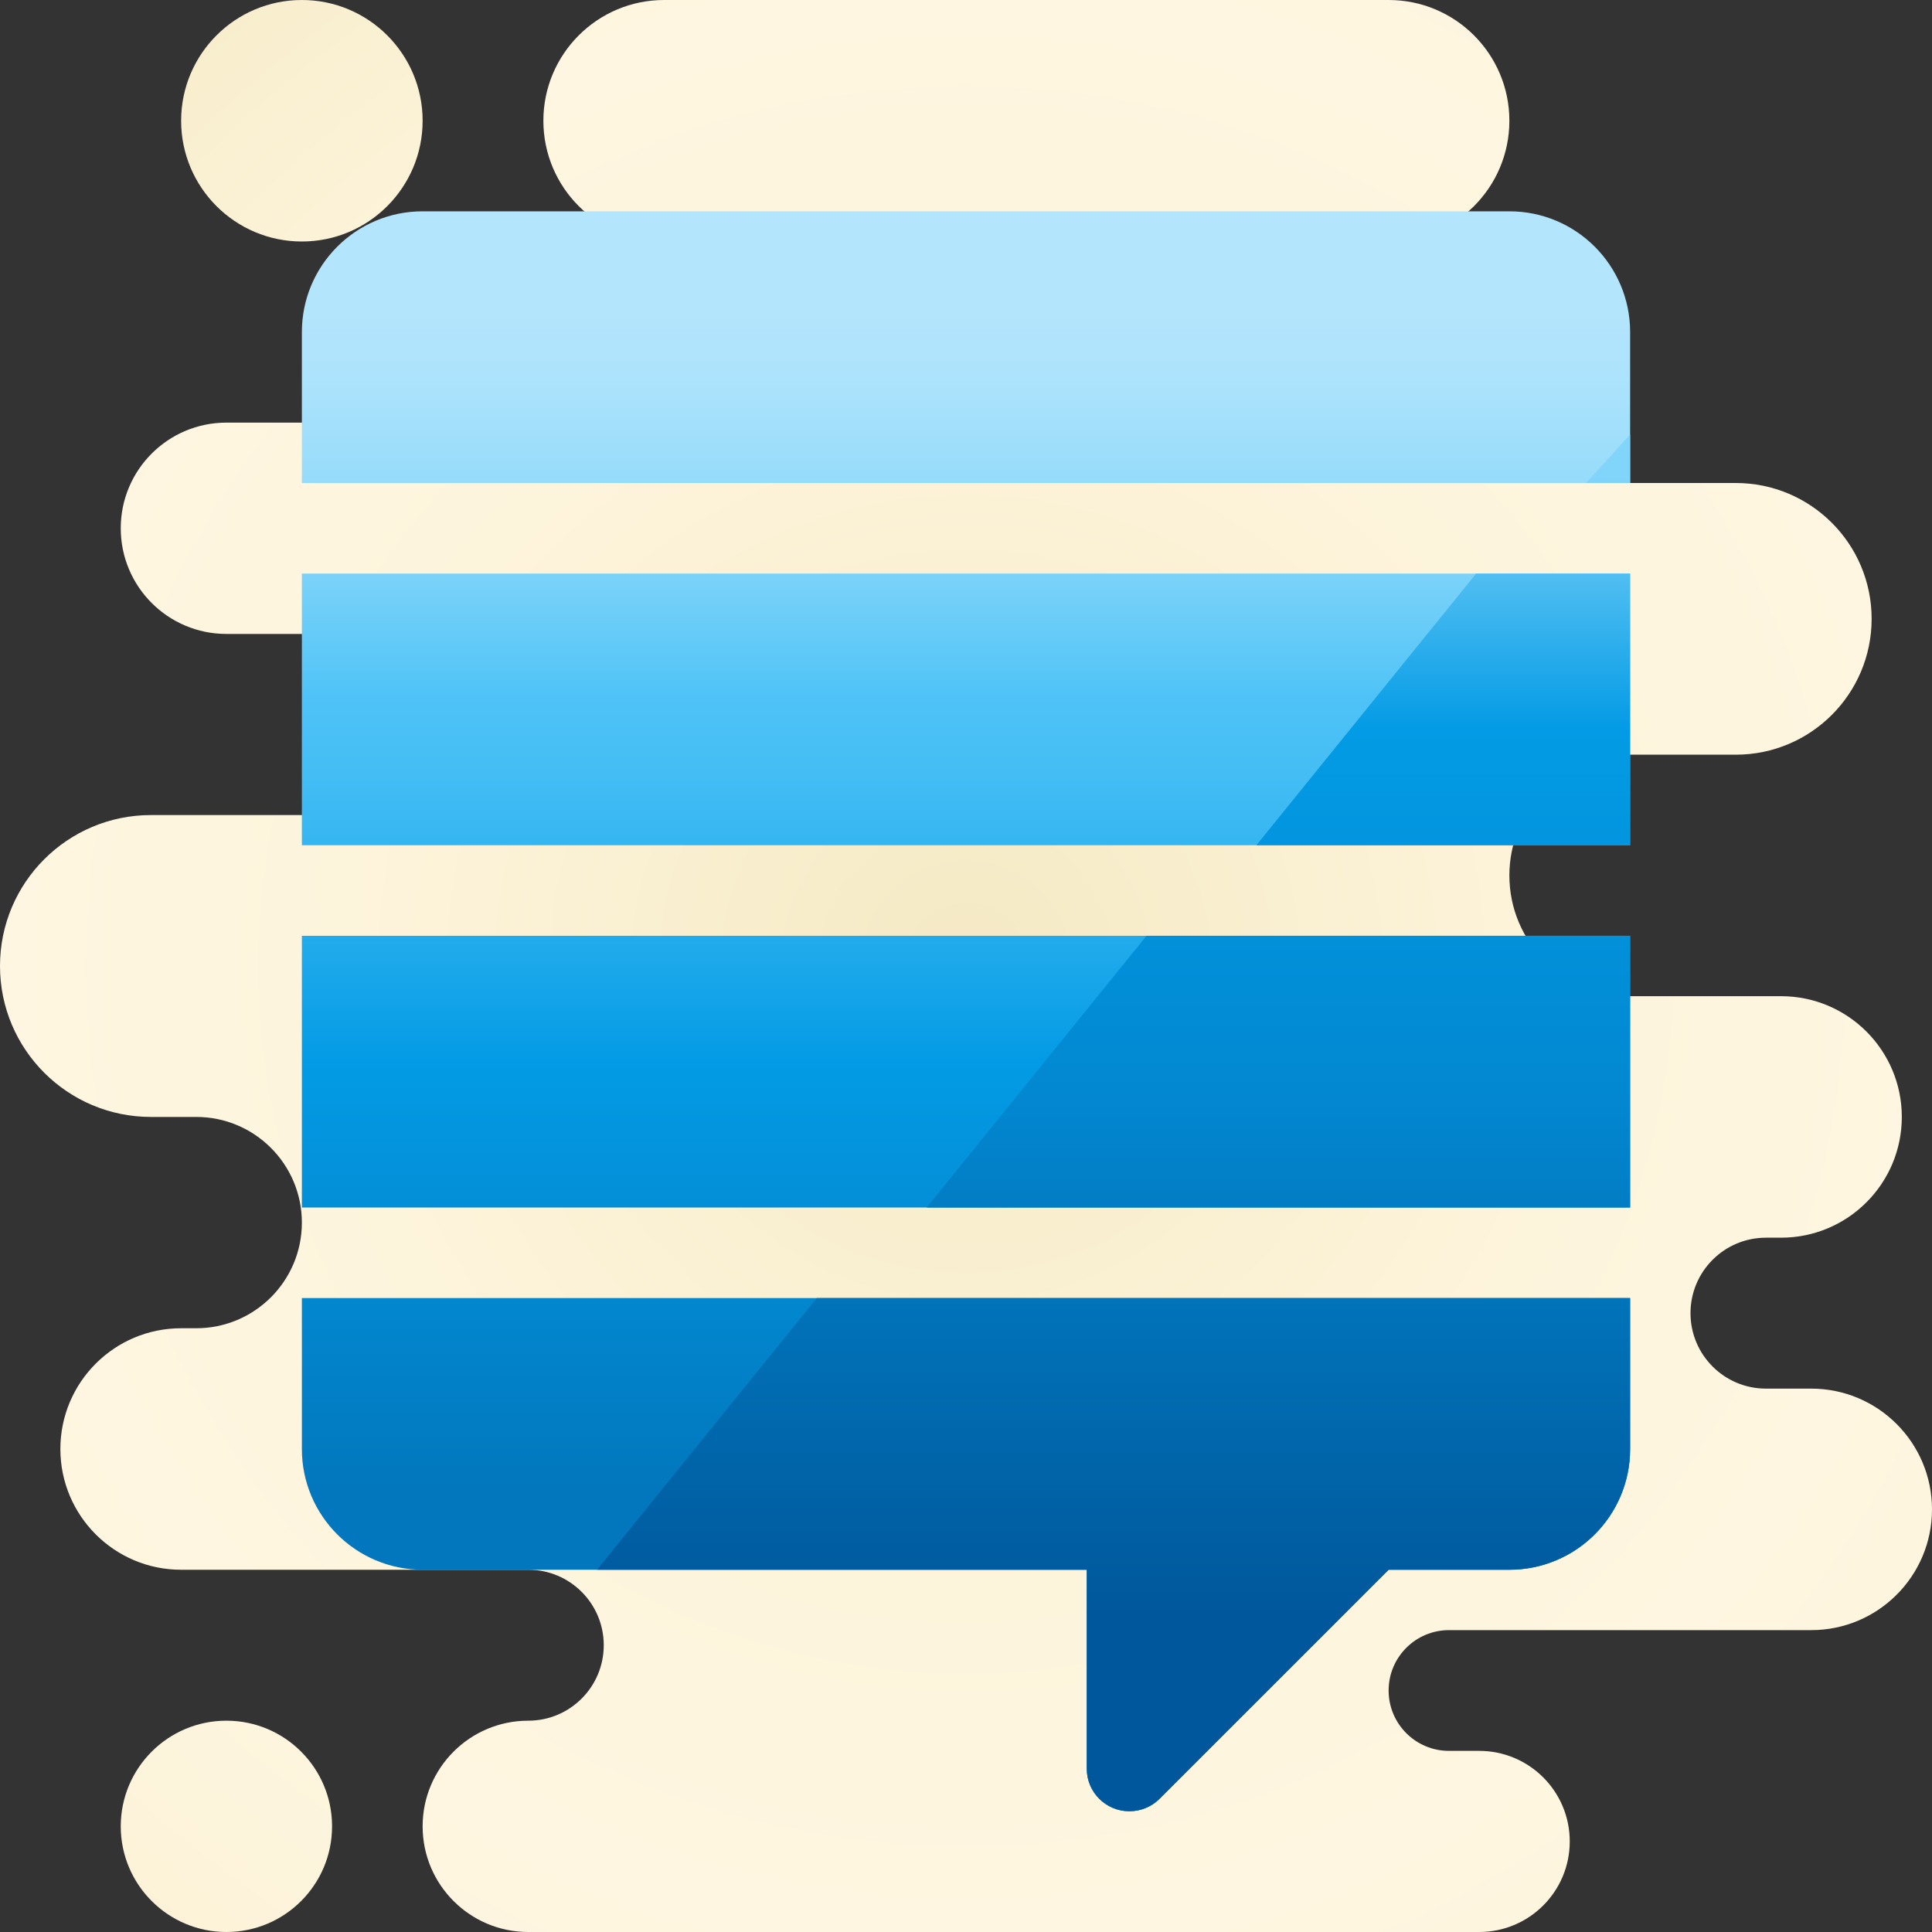 <svg xmlns="http://www.w3.org/2000/svg"  viewBox="0 0 64 64" width="64px" height="64px"><rect x="0" y="0" width="64" height="64" fill="#333333" stroke="none"/><radialGradient id="GRpVixdlwmrkz5DwvhaR5a" cx="36.833" cy="35.917" r="26" gradientUnits="userSpaceOnUse" spreadMethod="reflect"><stop offset="0" stop-color="#f4e9c3"/><stop offset=".219" stop-color="#f8eecd"/><stop offset=".644" stop-color="#fdf4dc"/><stop offset="1" stop-color="#fff6e1"/></radialGradient><path fill="url(#GRpVixdlwmrkz5DwvhaR5a)" d="M10,8L10,8c2.209,0,4-1.791,4-4v0c0-2.209-1.791-4-4-4h0C7.791,0,6,1.791,6,4v0 C6,6.209,7.791,8,10,8z"/><radialGradient id="GRpVixdlwmrkz5DwvhaR5b" cx="31.417" cy="29.917" r="28.77" gradientUnits="userSpaceOnUse" spreadMethod="reflect"><stop offset="0" stop-color="#f4e9c3"/><stop offset=".219" stop-color="#f8eecd"/><stop offset=".644" stop-color="#fdf4dc"/><stop offset="1" stop-color="#fff6e1"/></radialGradient><path fill="url(#GRpVixdlwmrkz5DwvhaR5b)" d="M7.5,64L7.5,64c1.933,0,3.5-1.567,3.5-3.5v0c0-1.933-1.567-3.5-3.5-3.5h0 C5.567,57,4,58.567,4,60.5v0C4,62.433,5.567,64,7.5,64z"/><radialGradient id="GRpVixdlwmrkz5DwvhaR5c" cx="32" cy="32" r="32" gradientUnits="userSpaceOnUse" spreadMethod="reflect"><stop offset="0" stop-color="#f4e9c3"/><stop offset=".219" stop-color="#f8eecd"/><stop offset=".644" stop-color="#fdf4dc"/><stop offset="1" stop-color="#fff6e1"/></radialGradient><path fill="url(#GRpVixdlwmrkz5DwvhaR5c)" d="M54,25h3.5c2.485,0,4.5-2.015,4.5-4.5v0c0-2.485-2.015-4.5-4.5-4.5H44c-2.209,0-4-1.791-4-4 v0c0-2.209,1.791-4,4-4h2c2.209,0,4-1.791,4-4v0c0-2.209-1.791-4-4-4L22,0c-2.209,0-4,1.791-4,4v0c0,2.209,1.791,4,4,4h2 c1.657,0,3,1.343,3,3v0c0,1.657-1.343,3-3,3H7.5C5.567,14,4,15.567,4,17.5v0C4,19.433,5.567,21,7.5,21H10c1.657,0,3,1.343,3,3v0 c0,1.657-1.343,3-3,3H5c-2.761,0-5,2.239-5,5v0c0,2.761,2.239,5,5,5h1.5c1.933,0,3.5,1.567,3.5,3.5v0c0,1.933-1.567,3.5-3.5,3.5H6 c-2.209,0-4,1.791-4,4v0c0,2.209,1.791,4,4,4h11.5c1.381,0,2.5,1.119,2.5,2.5v0c0,1.381-1.119,2.5-2.5,2.5h0 c-1.933,0-3.5,1.567-3.5,3.5v0c0,1.933,1.567,3.5,3.5,3.5H49c1.657,0,3-1.343,3-3v0c0-1.657-1.343-3-3-3h-1c-1.105,0-2-0.895-2-2v0 c0-1.105,0.895-2,2-2h12c2.209,0,4-1.791,4-4v0c0-2.209-1.791-4-4-4h-1.5c-1.381,0-2.5-1.119-2.5-2.5v0c0-1.381,1.119-2.5,2.5-2.5 H59c2.209,0,4-1.791,4-4v0c0-2.209-1.791-4-4-4h-5c-2.209,0-4-1.791-4-4v0C50,26.791,51.791,25,54,25z"/><g><linearGradient id="GRpVixdlwmrkz5DwvhaR5d" x1="32" x2="32" y1="51.109" y2="8.15" gradientUnits="userSpaceOnUse" spreadMethod="reflect"><stop offset=".04" stop-color="#0277bd"/><stop offset=".371" stop-color="#039be5"/><stop offset=".476" stop-color="#25aded"/><stop offset=".59" stop-color="#43bdf4"/><stop offset=".654" stop-color="#4fc3f7"/><stop offset=".663" stop-color="#54c5f7"/><stop offset=".751" stop-color="#7dd3f9"/><stop offset=".831" stop-color="#9addfb"/><stop offset=".899" stop-color="#ade3fc"/><stop offset=".948" stop-color="#b3e5fc"/></linearGradient><path fill="url(#GRpVixdlwmrkz5DwvhaR5d)" d="M10,19h44v9H10V19z M54,31H10v9h44V31z M54,16v-5c0-2.209-1.791-4-4-4H14 c-2.209,0-4,1.791-4,4v5H54z M10,43v5c0,2.209,1.791,4,4,4h22v6.59c0,0.779,0.631,1.41,1.41,1.41h0.006 c0.374,0,0.733-0.149,0.997-0.413L46,52h4c2.209,0,4-1.791,4-4v-5H10z"/><linearGradient id="GRpVixdlwmrkz5DwvhaR5e" x1="36.889" x2="36.889" y1="60" y2="14.395" gradientUnits="userSpaceOnUse" spreadMethod="reflect"><stop offset=".142" stop-color="#01579b"/><stop offset=".339" stop-color="#016fb5"/><stop offset=".522" stop-color="#0288d1"/><stop offset=".786" stop-color="#039be5"/><stop offset=".969" stop-color="#81d4fa"/></linearGradient><path fill="url(#GRpVixdlwmrkz5DwvhaR5e)" d="M48.899,19H54v9H41.619L48.899,19z M54,31H37.979l-7.28,9H54V31z M54,16v-1.605L52.54,16H54z M27.058,43l-7.28,9H36v6.59c0,0.779,0.631,1.41,1.41,1.41h0.006c0.374,0,0.733-0.149,0.997-0.413L46,52h4c2.209,0,4-1.791,4-4v-5 H27.058z"/></g></svg>
